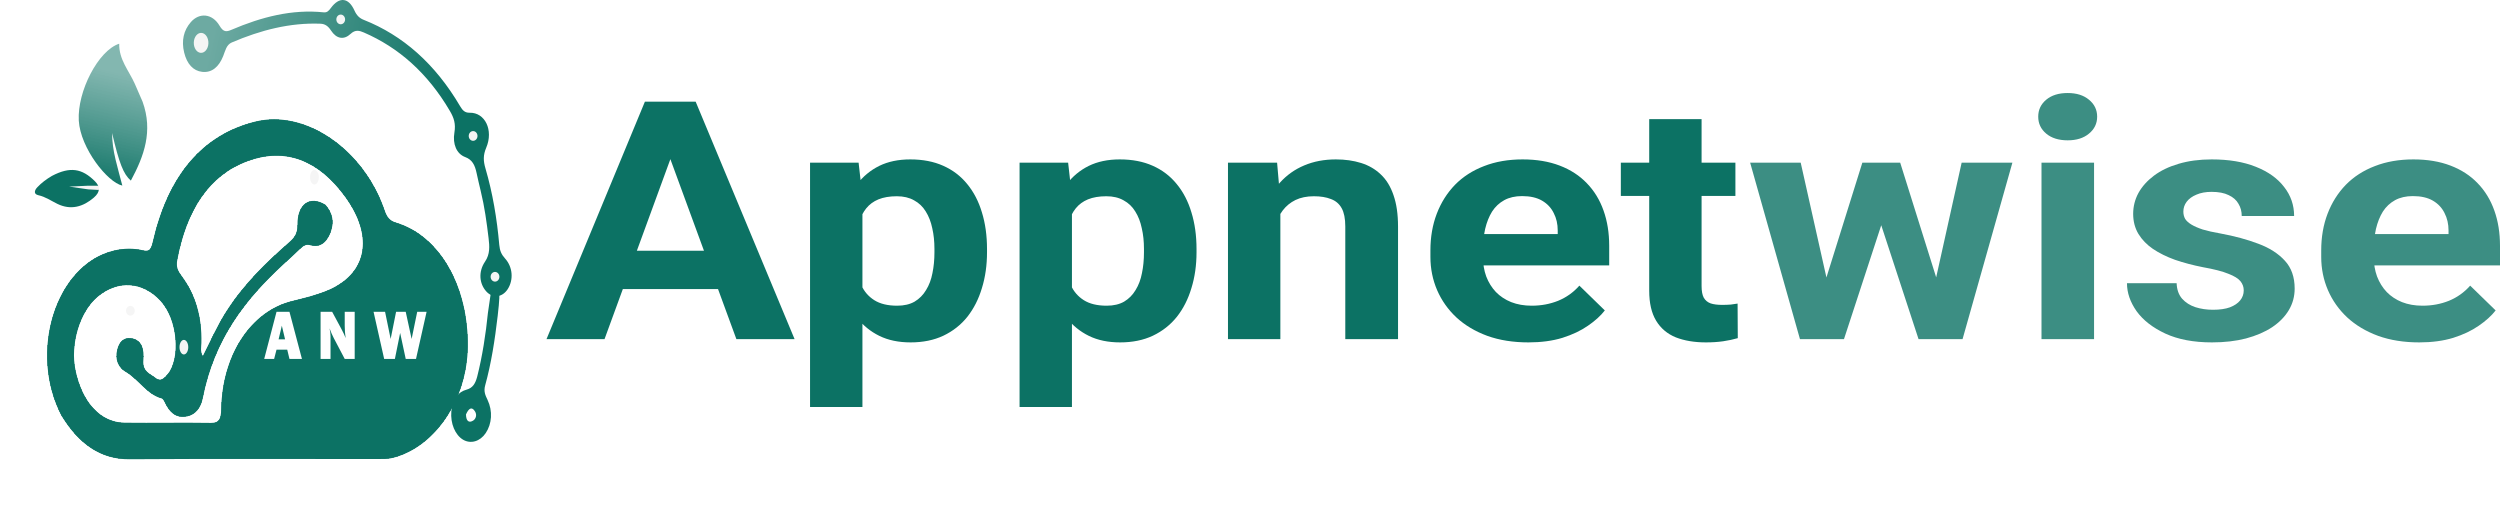 <svg width="215" height="44" viewBox="0 0 215 44" fill="none" xmlns="http://www.w3.org/2000/svg">
<path d="M42.802 27.158C42.557 29.249 42.251 31.234 41.726 33.139C41.58 33.67 41.739 33.989 41.93 34.392C42.386 35.351 42.307 36.449 41.769 37.248C41.283 37.97 40.475 38.203 39.82 37.811C39.144 37.407 38.724 36.421 38.815 35.376C38.907 34.322 39.402 33.705 40.128 33.508C40.641 33.368 40.881 33.008 41.043 32.372C41.481 30.65 41.78 28.714 41.961 26.912C42.419 23.75 42.241 24.82 42.527 24.781C42.874 24.734 43.118 24.46 42.802 27.158ZM40.074 35.644C40.086 36.231 40.336 36.388 40.688 36.173C40.913 36.036 41.041 35.694 40.855 35.39C40.592 34.958 40.324 35.073 40.074 35.644Z" fill="#0C7264"/>
<path d="M12.264 8.752C13.174 11.278 12.391 13.423 11.254 15.533C10.604 14.965 10.255 14.045 9.637 11.434C9.643 12.208 9.757 12.968 9.936 13.715C10.114 14.459 10.32 15.196 10.52 15.96C9.254 15.695 6.909 12.733 6.776 10.37C6.636 7.868 8.447 4.345 10.252 3.758C10.223 5.137 11.098 6.085 11.597 7.215C11.814 7.708 12.03 8.201 12.264 8.752Z" fill="url(#paint0_linear_61_113)"/>
<path d="M4.466 15.128C6.029 14.308 7.057 14.48 8.166 15.591C8.594 16.019 8.669 16.482 8.068 16.997C7.147 17.787 6.095 18.098 4.937 17.534C4.399 17.272 3.902 16.919 3.302 16.789C2.88 16.698 2.95 16.377 3.208 16.106C3.569 15.726 3.976 15.414 4.466 15.128Z" fill="#0C7264"/>
<g filter="url(#filter0_d_61_113)">
<path d="M5.3 31.773C2.425 26.315 4.761 18.748 9.799 17.548C10.639 17.348 11.486 17.333 12.318 17.533C12.817 17.653 12.992 17.442 13.125 16.855C14.443 11.068 17.396 7.596 21.937 6.462C26.261 5.381 31.286 8.835 33.079 14.096C33.29 14.714 33.55 14.993 34.067 15.148C37.807 16.265 40.299 20.617 40.23 25.824C40.17 30.373 37.416 34.465 33.776 35.378C33.353 35.484 32.908 35.475 32.474 35.475C25.359 35.48 18.244 35.444 11.13 35.494C8.7 35.511 6.821 34.251 5.3 31.773ZM27.988 13.608C28.563 14.263 28.788 15.038 28.433 15.979C28.073 16.934 27.471 17.312 26.679 17.086C26.347 16.991 26.109 17.112 25.854 17.363C25.354 17.854 24.834 18.31 24.323 18.783C21.154 21.717 18.443 25.109 17.434 30.255C17.27 31.096 16.796 31.662 16.108 31.806C15.379 31.96 14.76 31.705 14.316 30.884C14.191 30.656 14.062 30.302 13.897 30.261C12.662 29.952 11.893 28.602 10.801 27.975C10.195 27.626 9.863 26.952 10.082 26.065C10.29 25.221 10.824 24.948 11.456 25.121C12.221 25.331 12.405 26.053 12.327 26.977C12.242 27.975 12.915 28.132 13.376 28.497C13.79 28.824 14.067 28.601 14.424 28.167C15.538 26.813 15.284 23.481 13.801 21.874C12.275 20.221 10.145 20.058 8.398 21.52C6.86 22.808 6.019 25.606 6.494 27.854C7.077 30.616 8.652 32.33 10.71 32.355C13.191 32.384 15.672 32.331 18.153 32.371C18.86 32.382 19.009 32.004 19.025 31.169C19.116 26.5 21.578 22.776 25.079 21.9C26.093 21.646 27.119 21.407 28.101 21.004C31.544 19.593 32.193 16.421 29.717 12.978C27.412 9.77 24.546 8.67 21.304 9.855C17.993 11.065 16.042 14.072 15.238 18.392C15.131 18.965 15.318 19.327 15.602 19.704C16.811 21.308 17.377 23.241 17.319 25.491C17.31 25.837 17.212 26.224 17.436 26.642C18.117 25.282 18.704 23.966 19.456 22.789C20.995 20.384 22.902 18.561 24.871 16.831C25.296 16.459 25.595 16.102 25.586 15.316C25.566 13.564 26.62 12.774 27.988 13.608Z" fill="url(#paint1_linear_61_113)"/>
</g>
<g filter="url(#filter1_d_61_113)">
<path fill-rule="evenodd" clip-rule="evenodd" d="M16.107 31.806C16.107 31.806 16.108 31.806 16.108 31.806C16.796 31.662 17.27 31.096 17.434 30.255C18.443 25.109 21.154 21.717 24.323 18.783C24.487 18.631 24.652 18.481 24.818 18.33C25.166 18.013 25.515 17.696 25.854 17.363C26.109 17.112 26.347 16.991 26.679 17.086C27.471 17.312 28.073 16.934 28.433 15.979C28.788 15.038 28.563 14.263 27.988 13.608C26.62 12.774 25.566 13.564 25.586 15.316C25.595 16.102 25.296 16.459 24.871 16.831C22.902 18.561 20.995 20.384 19.456 22.789C18.883 23.686 18.406 24.663 17.91 25.68C17.86 25.782 17.809 25.885 17.759 25.988C17.653 26.205 17.545 26.423 17.436 26.642C17.282 26.355 17.28 26.082 17.297 25.828C17.3 25.79 17.303 25.752 17.306 25.715C17.312 25.638 17.317 25.564 17.319 25.491C17.377 23.241 16.811 21.308 15.602 19.704C15.318 19.327 15.131 18.965 15.238 18.392C16.042 14.072 17.993 11.065 21.304 9.855C24.546 8.67 27.412 9.77 29.717 12.978C32.193 16.421 31.544 19.593 28.101 21.004C27.206 21.371 26.274 21.603 25.348 21.833C25.259 21.855 25.169 21.878 25.079 21.9C21.578 22.776 19.116 26.5 19.025 31.169C19.009 32.004 18.86 32.382 18.153 32.371C17.484 32.36 16.816 32.356 16.147 32.355C15.873 32.355 15.599 32.355 15.325 32.356C14.952 32.357 14.579 32.358 14.206 32.359C13.041 32.364 11.875 32.368 10.71 32.355C8.652 32.33 7.077 30.616 6.494 27.854C6.019 25.606 6.86 22.808 8.398 21.52C10.145 20.058 12.275 20.221 13.801 21.874C15.284 23.481 15.538 26.813 14.424 28.167C14.067 28.601 13.79 28.824 13.376 28.497C13.281 28.422 13.178 28.356 13.073 28.289C12.671 28.032 12.26 27.77 12.327 26.977C12.405 26.053 12.221 25.331 11.456 25.121C10.824 24.948 10.29 25.221 10.082 26.065C9.863 26.952 10.195 27.626 10.801 27.975C11.248 28.231 11.641 28.61 12.034 28.988C12.601 29.533 13.168 30.079 13.897 30.261C14.024 30.293 14.131 30.511 14.23 30.714C14.259 30.774 14.287 30.832 14.316 30.884C14.601 31.411 14.958 31.705 15.37 31.807C15.6 31.864 15.846 31.861 16.107 31.806ZM27.71 14.058C27.149 13.736 26.749 13.789 26.513 13.959C26.267 14.137 26.046 14.552 26.054 15.309C26.06 15.792 25.969 16.186 25.787 16.522C25.612 16.845 25.374 17.076 25.152 17.27C23.189 18.994 21.328 20.779 19.831 23.118C19.705 23.316 19.583 23.518 19.465 23.723C20.738 21.654 22.329 19.93 24.032 18.353C24.203 18.195 24.372 18.041 24.539 17.889C24.884 17.575 25.22 17.269 25.553 16.942C25.704 16.794 25.881 16.652 26.095 16.572C26.318 16.489 26.548 16.484 26.79 16.553L26.701 16.984L26.79 16.553C27.098 16.641 27.324 16.601 27.496 16.492C27.674 16.38 27.854 16.159 28.005 15.758C28.146 15.383 28.16 15.079 28.105 14.819C28.052 14.57 27.925 14.317 27.71 14.058ZM18.087 26.421C17.619 27.555 17.242 28.785 16.978 30.132C16.851 30.781 16.509 31.164 16.025 31.266C15.728 31.329 15.485 31.302 15.285 31.204C15.087 31.108 14.891 30.923 14.711 30.59C14.689 30.55 14.666 30.503 14.635 30.44L14.628 30.424C14.596 30.359 14.556 30.278 14.513 30.201C14.471 30.125 14.414 30.033 14.341 29.951C14.271 29.87 14.156 29.765 13.995 29.724C13.493 29.599 13.065 29.258 12.589 28.809C12.51 28.736 12.43 28.658 12.347 28.578C11.953 28.199 11.509 27.77 11.008 27.482C10.781 27.352 10.633 27.177 10.555 26.986C10.479 26.799 10.45 26.549 10.532 26.218C10.609 25.903 10.728 25.761 10.834 25.694C10.945 25.623 11.112 25.591 11.349 25.656C11.607 25.727 11.72 25.861 11.785 26.019C11.863 26.209 11.896 26.503 11.861 26.923C11.833 27.247 11.865 27.539 11.959 27.799C12.054 28.059 12.198 28.251 12.348 28.397C12.492 28.538 12.651 28.644 12.78 28.727C12.807 28.744 12.832 28.761 12.857 28.776C12.959 28.841 13.039 28.893 13.114 28.952C13.416 29.191 13.744 29.274 14.079 29.134C14.36 29.017 14.585 28.762 14.761 28.548C15.454 27.706 15.669 26.341 15.552 25.057C15.434 23.756 14.963 22.386 14.119 21.471C12.428 19.639 10.05 19.462 8.126 21.074C7.263 21.797 6.618 22.92 6.249 24.145C5.881 25.37 5.776 26.742 6.039 27.986C6.659 30.922 8.379 32.876 10.705 32.903C11.873 32.917 13.042 32.913 14.207 32.908L14.433 32.907C15.674 32.903 16.91 32.9 18.146 32.919C18.559 32.926 18.96 32.822 19.221 32.419C19.449 32.066 19.485 31.596 19.493 31.181C19.58 26.731 21.916 23.252 25.177 22.437C25.267 22.414 25.358 22.392 25.449 22.369C26.37 22.14 27.33 21.901 28.256 21.522C30.062 20.781 31.251 19.528 31.584 17.879C31.915 16.243 31.362 14.414 30.076 12.624C28.878 10.958 27.515 9.812 26.004 9.247C24.491 8.68 22.865 8.71 21.164 9.331C17.654 10.614 15.611 13.813 14.78 18.275C14.709 18.66 14.732 19.003 14.836 19.319C14.935 19.62 15.097 19.864 15.251 20.068C16.375 21.559 16.905 23.353 16.851 25.474C16.85 25.503 16.847 25.543 16.842 25.593C16.817 25.865 16.765 26.422 17.038 26.933L17.448 27.702L17.84 26.92C17.924 26.752 18.006 26.585 18.087 26.421ZM5.69 31.468C4.342 28.898 4.215 25.827 5.022 23.253C5.831 20.675 7.56 18.641 9.893 18.086C10.676 17.899 11.459 17.887 12.224 18.071C12.523 18.143 12.861 18.151 13.145 17.893C13.401 17.662 13.509 17.299 13.578 16.997C14.22 14.175 15.253 11.952 16.655 10.3C18.054 8.651 19.843 7.546 22.035 6.998C26.105 5.982 30.923 9.251 32.644 14.299C32.764 14.652 32.915 14.959 33.143 15.201C33.372 15.447 33.644 15.588 33.951 15.68C37.438 16.721 39.828 20.805 39.762 25.816C39.705 30.127 37.09 33.986 33.678 34.841C33.338 34.926 32.978 34.926 32.563 34.926C32.533 34.926 32.504 34.926 32.474 34.926C30.208 34.928 27.942 34.925 25.676 34.923C20.827 34.917 15.977 34.912 11.127 34.946C8.877 34.961 7.135 33.815 5.69 31.468ZM9.799 17.548C4.761 18.748 2.425 26.315 5.3 31.773C6.821 34.251 8.7 35.511 11.13 35.494C15.978 35.46 20.826 35.466 25.674 35.471C27.94 35.474 30.207 35.476 32.474 35.475C32.507 35.475 32.541 35.475 32.574 35.475C32.977 35.475 33.385 35.476 33.776 35.378C37.416 34.465 40.17 30.373 40.23 25.824C40.299 20.617 37.807 16.265 34.067 15.148C33.55 14.993 33.29 14.714 33.079 14.096C31.286 8.835 26.261 5.381 21.937 6.462C17.396 7.596 14.443 11.068 13.125 16.855C12.992 17.442 12.817 17.653 12.318 17.533C11.486 17.333 10.639 17.348 9.799 17.548Z" fill="#0C7264" fill-opacity="0.5" shape-rendering="crispEdges"/>
</g>
<path d="M41.338 16.411C41.206 15.849 41.089 15.371 40.988 14.887C40.845 14.197 40.612 13.731 40.008 13.508C39.272 13.237 38.91 12.399 39.079 11.402C39.209 10.636 39.031 10.125 38.696 9.552C36.768 6.262 34.265 4.083 31.291 2.794C30.906 2.628 30.559 2.531 30.148 2.917C29.577 3.451 28.938 3.351 28.463 2.619C28.208 2.227 27.937 2.053 27.555 2.039C24.937 1.939 22.414 2.591 19.936 3.651C19.467 3.852 19.379 4.358 19.192 4.829C18.816 5.772 18.206 6.271 17.39 6.18C16.608 6.093 16.079 5.499 15.839 4.523C15.587 3.499 15.796 2.608 16.412 1.901C17.137 1.068 18.255 1.147 18.882 2.213C19.214 2.777 19.474 2.747 19.902 2.564C22.481 1.463 25.111 0.775 27.842 1.062C28.13 1.092 28.277 0.928 28.459 0.681C29.177 -0.292 29.972 -0.225 30.48 0.899C30.684 1.349 30.929 1.568 31.282 1.708C34.641 3.038 37.428 5.484 39.58 9.151C39.79 9.509 39.996 9.704 40.389 9.695C41.714 9.665 42.454 11.192 41.817 12.697C41.54 13.35 41.561 13.843 41.752 14.493C42.371 16.608 42.739 18.813 42.938 21.062C42.982 21.562 43.127 21.892 43.426 22.219C44.111 22.969 44.178 24.084 43.653 24.881C43.183 25.593 42.371 25.673 41.819 25.061C41.215 24.39 41.124 23.364 41.716 22.495C42.153 21.853 42.101 21.179 42.018 20.483C41.856 19.138 41.677 17.795 41.338 16.411Z" fill="url(#paint2_linear_61_113)"/>
<path d="M36.687 26.816L35.777 30.868H34.892L34.413 28.633L33.96 30.868H33.038L32.126 26.816H33.116L33.596 29.152L34.063 26.816H34.892L35.4 29.152L35.88 26.816H36.687Z" fill="white"/>
<path d="M30.503 30.868H29.646L28.706 29.078C28.585 28.848 28.464 28.569 28.342 28.241C28.397 28.502 28.425 28.724 28.425 28.906V30.868H27.57V26.816H28.565L29.364 28.3C29.523 28.595 29.644 28.854 29.726 29.078C29.673 28.732 29.646 28.377 29.646 28.015V26.816H30.503V30.868Z" fill="white"/>
<path d="M24.894 30.868L24.701 30.069H23.781L23.575 30.868H22.721L23.781 26.816H24.894L25.967 30.868H24.894ZM23.959 29.185H24.517L24.238 28.009L23.959 29.185Z" fill="white"/>
<path d="M11.589 26.725C11.589 26.956 11.42 27.143 11.212 27.143C11.004 27.143 10.835 26.956 10.835 26.725C10.835 26.495 11.004 26.308 11.212 26.308C11.42 26.308 11.589 26.495 11.589 26.725Z" fill="#F5F5F5"/>
<path d="M41.064 11.692C41.064 11.923 40.896 12.11 40.687 12.11C40.479 12.11 40.31 11.923 40.31 11.692C40.31 11.461 40.479 11.274 40.687 11.274C40.896 11.274 41.064 11.461 41.064 11.692Z" fill="#F5F5F5"/>
<path d="M42.948 23.802C42.948 24.033 42.779 24.22 42.571 24.22C42.363 24.22 42.194 24.033 42.194 23.802C42.194 23.572 42.363 23.385 42.571 23.385C42.779 23.385 42.948 23.572 42.948 23.802Z" fill="#F5F5F5"/>
<path d="M16.19 29.857C16.19 30.203 16.021 30.483 15.813 30.483C15.605 30.483 15.437 30.203 15.437 29.857C15.437 29.511 15.605 29.23 15.813 29.23C16.021 29.23 16.19 29.511 16.19 29.857Z" fill="#F5F5F5"/>
<path d="M27.418 15.242C27.418 15.588 27.249 15.868 27.041 15.868C26.833 15.868 26.664 15.588 26.664 15.242C26.664 14.896 26.833 14.615 27.041 14.615C27.249 14.615 27.418 14.896 27.418 15.242Z" fill="#F5F5F5"/>
<path d="M29.678 1.671C29.678 1.901 29.51 2.088 29.302 2.088C29.093 2.088 28.925 1.901 28.925 1.671C28.925 1.44 29.093 1.253 29.302 1.253C29.51 1.253 29.678 1.44 29.678 1.671Z" fill="#F5F5F5"/>
<path d="M17.923 3.724C17.907 4.198 17.613 4.566 17.266 4.545C16.919 4.525 16.651 4.124 16.667 3.65C16.683 3.176 16.977 2.809 17.325 2.829C17.671 2.85 17.94 3.25 17.923 3.724Z" fill="#F5F5F5"/>
<path d="M5.942 16.049L7.51 15.974L8.515 15.975L8.515 16.212L8.502 16.336L7.594 16.286L5.942 16.049Z" fill="#F5F5F5"/>
<path d="M208.055 29.446C206.742 29.446 205.563 29.259 204.521 28.885C203.478 28.501 202.592 27.973 201.862 27.3C201.142 26.626 200.59 25.846 200.204 24.957C199.818 24.06 199.625 23.106 199.625 22.096V21.535C199.625 20.385 199.807 19.333 200.172 18.379C200.537 17.425 201.059 16.598 201.737 15.896C202.425 15.195 203.259 14.658 204.239 14.284C205.219 13.9 206.325 13.709 207.555 13.709C208.754 13.709 209.818 13.886 210.746 14.242C211.674 14.597 212.451 15.102 213.076 15.756C213.712 16.411 214.192 17.196 214.515 18.113C214.838 19.02 215 20.029 215 21.142V22.825H201.549V20.132H210.574V19.824C210.574 19.263 210.459 18.762 210.23 18.323C210.011 17.874 209.677 17.519 209.229 17.257C208.78 16.995 208.207 16.864 207.508 16.864C206.914 16.864 206.403 16.981 205.975 17.215C205.548 17.449 205.198 17.776 204.927 18.197C204.667 18.618 204.468 19.113 204.333 19.684C204.208 20.245 204.145 20.862 204.145 21.535V22.096C204.145 22.704 204.239 23.265 204.427 23.779C204.625 24.293 204.901 24.738 205.256 25.112C205.621 25.486 206.059 25.776 206.57 25.981C207.091 26.187 207.68 26.29 208.337 26.29C209.15 26.29 209.906 26.149 210.605 25.869C211.314 25.579 211.924 25.144 212.435 24.565L214.625 26.697C214.27 27.155 213.785 27.594 213.17 28.015C212.565 28.436 211.835 28.782 210.98 29.053C210.125 29.315 209.15 29.446 208.055 29.446Z" fill="#3C8E83"/>
<path d="M192.961 24.971C192.961 24.681 192.868 24.42 192.68 24.186C192.492 23.952 192.143 23.737 191.632 23.541C191.131 23.335 190.407 23.148 189.458 22.98C188.603 22.811 187.805 22.601 187.065 22.349C186.335 22.087 185.699 21.773 185.157 21.409C184.625 21.044 184.208 20.614 183.905 20.118C183.603 19.613 183.452 19.038 183.452 18.393C183.452 17.757 183.603 17.159 183.905 16.598C184.218 16.037 184.661 15.541 185.235 15.111C185.819 14.672 186.528 14.33 187.362 14.087C188.207 13.835 189.155 13.709 190.209 13.709C191.679 13.709 192.941 13.919 193.994 14.34C195.057 14.76 195.871 15.34 196.434 16.079C197.007 16.808 197.294 17.64 197.294 18.576H192.789C192.789 18.183 192.696 17.832 192.508 17.524C192.331 17.206 192.049 16.958 191.663 16.78C191.288 16.593 190.798 16.5 190.193 16.5C189.692 16.5 189.26 16.579 188.895 16.738C188.53 16.888 188.248 17.093 188.05 17.355C187.862 17.608 187.769 17.888 187.769 18.197C187.769 18.431 187.821 18.641 187.925 18.828C188.04 19.006 188.222 19.169 188.472 19.319C188.723 19.468 189.046 19.609 189.442 19.74C189.849 19.861 190.349 19.973 190.944 20.076C192.164 20.301 193.253 20.595 194.213 20.96C195.172 21.315 195.933 21.802 196.496 22.419C197.059 23.026 197.341 23.826 197.341 24.817C197.341 25.49 197.174 26.108 196.84 26.669C196.507 27.23 196.027 27.721 195.401 28.141C194.776 28.553 194.025 28.875 193.149 29.109C192.284 29.333 191.309 29.446 190.224 29.446C188.65 29.446 187.315 29.193 186.22 28.688C185.136 28.183 184.312 27.543 183.749 26.767C183.196 25.981 182.92 25.177 182.92 24.354H187.19C187.211 24.906 187.367 25.35 187.659 25.687C187.962 26.023 188.342 26.266 188.801 26.416C189.27 26.566 189.776 26.64 190.318 26.64C190.902 26.64 191.387 26.57 191.773 26.43C192.159 26.28 192.451 26.084 192.649 25.841C192.857 25.588 192.961 25.299 192.961 24.971Z" fill="#3C8E83"/>
<path d="M180.089 13.989V29.165H175.569V13.989H180.089ZM175.287 10.034C175.287 9.445 175.517 8.958 175.975 8.575C176.434 8.192 177.049 8 177.821 8C178.582 8 179.192 8.192 179.651 8.575C180.12 8.958 180.355 9.445 180.355 10.034C180.355 10.623 180.12 11.109 179.651 11.492C179.192 11.876 178.582 12.068 177.821 12.068C177.049 12.068 176.434 11.876 175.975 11.492C175.517 11.109 175.287 10.623 175.287 10.034Z" fill="#3C8E83"/>
<path d="M156.643 25.238L160.162 13.989H163.025L162.102 18.407L158.582 29.165H156.189L156.643 25.238ZM154.86 13.989L157.378 25.224L157.613 29.165H154.797L150.512 13.989H154.86ZM166.247 25.042L168.702 13.989H173.066L168.78 29.165H165.981L166.247 25.042ZM163.416 13.989L166.919 25.154L167.404 29.165H164.995L161.476 18.422L160.585 13.989H163.416Z" fill="#3C8E83"/>
<path d="M149.245 13.989V16.85H139.392V13.989H149.245ZM141.832 10.244H146.336V24.593C146.336 25.032 146.399 25.369 146.524 25.603C146.659 25.836 146.858 26 147.118 26.093C147.379 26.178 147.707 26.22 148.104 26.22C148.385 26.22 148.635 26.21 148.854 26.192C149.084 26.164 149.277 26.136 149.433 26.108L149.449 29.081C149.063 29.193 148.646 29.282 148.197 29.348C147.749 29.413 147.254 29.446 146.712 29.446C145.721 29.446 144.856 29.301 144.115 29.011C143.385 28.712 142.822 28.235 142.426 27.58C142.03 26.926 141.832 26.066 141.832 25V10.244Z" fill="#0C7264"/>
<path d="M131.446 29.446C130.132 29.446 128.954 29.259 127.911 28.885C126.869 28.501 125.982 27.973 125.252 27.3C124.533 26.626 123.98 25.846 123.594 24.957C123.209 24.06 123.016 23.106 123.016 22.096V21.535C123.016 20.385 123.198 19.333 123.563 18.379C123.928 17.425 124.449 16.598 125.127 15.896C125.815 15.195 126.65 14.658 127.63 14.284C128.61 13.9 129.715 13.709 130.946 13.709C132.145 13.709 133.208 13.886 134.136 14.242C135.064 14.597 135.841 15.102 136.467 15.756C137.103 16.411 137.583 17.196 137.906 18.113C138.229 19.02 138.391 20.029 138.391 21.142V22.825H124.939V20.132H133.964V19.824C133.964 19.263 133.85 18.762 133.62 18.323C133.401 17.874 133.068 17.519 132.619 17.257C132.171 16.995 131.597 16.864 130.899 16.864C130.304 16.864 129.793 16.981 129.366 17.215C128.938 17.449 128.589 17.776 128.318 18.197C128.057 18.618 127.859 19.113 127.724 19.684C127.598 20.245 127.536 20.862 127.536 21.535V22.096C127.536 22.704 127.63 23.265 127.817 23.779C128.016 24.293 128.292 24.738 128.646 25.112C129.011 25.486 129.449 25.776 129.96 25.981C130.482 26.187 131.071 26.29 131.728 26.29C132.541 26.29 133.297 26.149 133.996 25.869C134.705 25.579 135.315 25.144 135.826 24.565L138.015 26.697C137.661 27.155 137.176 27.594 136.561 28.015C135.956 28.436 135.226 28.782 134.371 29.053C133.516 29.315 132.541 29.446 131.446 29.446Z" fill="#0C7264"/>
<path d="M110.111 17.229V29.165H105.606V13.989H109.83L110.111 17.229ZM109.454 21.044H108.234C108.234 19.922 108.396 18.912 108.719 18.015C109.042 17.108 109.496 16.336 110.08 15.7C110.664 15.055 111.357 14.564 112.16 14.227C112.973 13.882 113.881 13.709 114.882 13.709C115.674 13.709 116.399 13.811 117.056 14.017C117.713 14.223 118.276 14.55 118.745 14.999C119.225 15.448 119.589 16.041 119.84 16.78C120.1 17.519 120.231 18.421 120.231 19.487V29.165H115.695V19.473C115.695 18.8 115.591 18.276 115.382 17.902C115.174 17.528 114.866 17.266 114.459 17.117C114.063 16.958 113.573 16.878 112.989 16.878C112.384 16.878 111.858 16.986 111.409 17.201C110.971 17.416 110.606 17.715 110.314 18.099C110.033 18.473 109.819 18.912 109.673 19.417C109.527 19.922 109.454 20.464 109.454 21.044Z" fill="#0C7264"/>
<path d="M92.187 16.906V35H87.683V13.989H91.859L92.187 16.906ZM102.901 21.409V21.703C102.901 22.807 102.755 23.831 102.463 24.775C102.182 25.719 101.765 26.542 101.212 27.244C100.659 27.936 99.971 28.478 99.147 28.871C98.334 29.254 97.396 29.446 96.332 29.446C95.3 29.446 94.403 29.259 93.642 28.885C92.881 28.511 92.239 27.987 91.718 27.314C91.207 26.631 90.795 25.841 90.482 24.943C90.169 24.046 89.93 23.082 89.763 22.054V21.282C89.93 20.179 90.169 19.169 90.482 18.253C90.795 17.327 91.207 16.528 91.718 15.854C92.239 15.172 92.875 14.644 93.626 14.27C94.387 13.896 95.279 13.709 96.301 13.709C97.375 13.709 98.319 13.891 99.132 14.255C99.956 14.62 100.644 15.144 101.196 15.826C101.76 16.509 102.182 17.323 102.463 18.267C102.755 19.211 102.901 20.259 102.901 21.409ZM98.381 21.703V21.409C98.381 20.764 98.319 20.17 98.193 19.628C98.079 19.076 97.891 18.594 97.63 18.183C97.38 17.771 97.046 17.453 96.629 17.229C96.223 16.995 95.727 16.878 95.143 16.878C94.528 16.878 94.002 16.967 93.564 17.145C93.136 17.323 92.787 17.58 92.516 17.916C92.245 18.253 92.041 18.655 91.906 19.122C91.77 19.59 91.687 20.118 91.655 20.707V22.657C91.708 23.349 91.854 23.971 92.093 24.523C92.333 25.065 92.703 25.495 93.204 25.813C93.704 26.131 94.361 26.29 95.175 26.29C95.769 26.29 96.269 26.173 96.676 25.939C97.083 25.696 97.411 25.364 97.662 24.943C97.922 24.523 98.105 24.036 98.209 23.485C98.324 22.933 98.381 22.339 98.381 21.703Z" fill="#0C7264"/>
<path d="M74.169 16.906V35H69.664V13.989H73.84L74.169 16.906ZM84.883 21.409V21.703C84.883 22.807 84.737 23.831 84.445 24.775C84.163 25.719 83.746 26.542 83.194 27.244C82.641 27.936 81.953 28.478 81.129 28.871C80.316 29.254 79.377 29.446 78.314 29.446C77.281 29.446 76.385 29.259 75.623 28.885C74.862 28.511 74.221 27.987 73.699 27.314C73.189 26.631 72.777 25.841 72.464 24.943C72.151 24.046 71.911 23.082 71.744 22.054V21.282C71.911 20.179 72.151 19.169 72.464 18.253C72.777 17.327 73.189 16.528 73.699 15.854C74.221 15.172 74.857 14.644 75.608 14.27C76.369 13.896 77.26 13.709 78.282 13.709C79.356 13.709 80.3 13.891 81.113 14.255C81.937 14.62 82.625 15.144 83.178 15.826C83.741 16.509 84.163 17.323 84.445 18.267C84.737 19.211 84.883 20.259 84.883 21.409ZM80.362 21.703V21.409C80.362 20.764 80.3 20.17 80.175 19.628C80.06 19.076 79.872 18.594 79.612 18.183C79.362 17.771 79.028 17.453 78.611 17.229C78.204 16.995 77.709 16.878 77.125 16.878C76.51 16.878 75.983 16.967 75.545 17.145C75.118 17.323 74.768 17.58 74.497 17.916C74.226 18.253 74.023 18.655 73.887 19.122C73.752 19.59 73.668 20.118 73.637 20.707V22.657C73.689 23.349 73.835 23.971 74.075 24.523C74.315 25.065 74.685 25.495 75.185 25.813C75.686 26.131 76.343 26.29 77.156 26.29C77.751 26.29 78.251 26.173 78.658 25.939C79.064 25.696 79.393 25.364 79.643 24.943C79.904 24.523 80.086 24.036 80.191 23.485C80.305 22.933 80.362 22.339 80.362 21.703Z" fill="#0C7264"/>
<path d="M58.183 12.236L51.989 29.165H47L55.462 8.743H58.637L58.183 12.236ZM63.329 29.165L57.12 12.236L56.619 8.743H59.826L68.334 29.165H63.329ZM63.048 21.563V24.859H51.02V21.563H63.048Z" fill="#0C7264"/>
<defs>
<filter id="filter0_d_61_113" x="0.052" y="6.264" width="44.18" height="37.231" filterUnits="userSpaceOnUse" color-interpolation-filters="sRGB">
<feFlood flood-opacity="0" result="BackgroundImageFix"/>
<feColorMatrix in="SourceAlpha" type="matrix" values="0 0 0 0 0 0 0 0 0 0 0 0 0 0 0 0 0 0 127 0" result="hardAlpha"/>
<feOffset dy="4"/>
<feGaussianBlur stdDeviation="2"/>
<feComposite in2="hardAlpha" operator="out"/>
<feColorMatrix type="matrix" values="0 0 0 0 0 0 0 0 0 0 0 0 0 0 0 0 0 0 0.25 0"/>
<feBlend mode="normal" in2="BackgroundImageFix" result="effect1_dropShadow_61_113"/>
<feBlend mode="normal" in="SourceGraphic" in2="effect1_dropShadow_61_113" result="shape"/>
</filter>
<filter id="filter1_d_61_113" x="0.052" y="6.264" width="44.18" height="37.231" filterUnits="userSpaceOnUse" color-interpolation-filters="sRGB">
<feFlood flood-opacity="0" result="BackgroundImageFix"/>
<feColorMatrix in="SourceAlpha" type="matrix" values="0 0 0 0 0 0 0 0 0 0 0 0 0 0 0 0 0 0 127 0" result="hardAlpha"/>
<feOffset dy="4"/>
<feGaussianBlur stdDeviation="2"/>
<feComposite in2="hardAlpha" operator="out"/>
<feColorMatrix type="matrix" values="0 0 0 0 0 0 0 0 0 0 0 0 0 0 0 0 0 0 0.25 0"/>
<feBlend mode="normal" in2="BackgroundImageFix" result="effect1_dropShadow_61_113"/>
<feBlend mode="normal" in="SourceGraphic" in2="effect1_dropShadow_61_113" result="shape"/>
</filter>
<linearGradient id="paint0_linear_61_113" x1="7.815" y1="15.96" x2="10.021" y2="6.261" gradientUnits="userSpaceOnUse">
<stop stop-color="#0C7264"/>
<stop offset="1" stop-color="#6DAAA2" stop-opacity="0.85"/>
</linearGradient>
<linearGradient id="paint1_linear_61_113" x1="25.248" y1="12.362" x2="15.507" y2="22.219" gradientUnits="userSpaceOnUse">
<stop offset="0.501" stop-color="#0C7264"/>
</linearGradient>
<linearGradient id="paint2_linear_61_113" x1="49.921" y1="16.264" x2="17.023" y2="8.67" gradientUnits="userSpaceOnUse">
<stop offset="0.367" stop-color="#0C7264"/>
<stop offset="1" stop-color="#6DAAA2"/>
</linearGradient>
</defs>
</svg>
